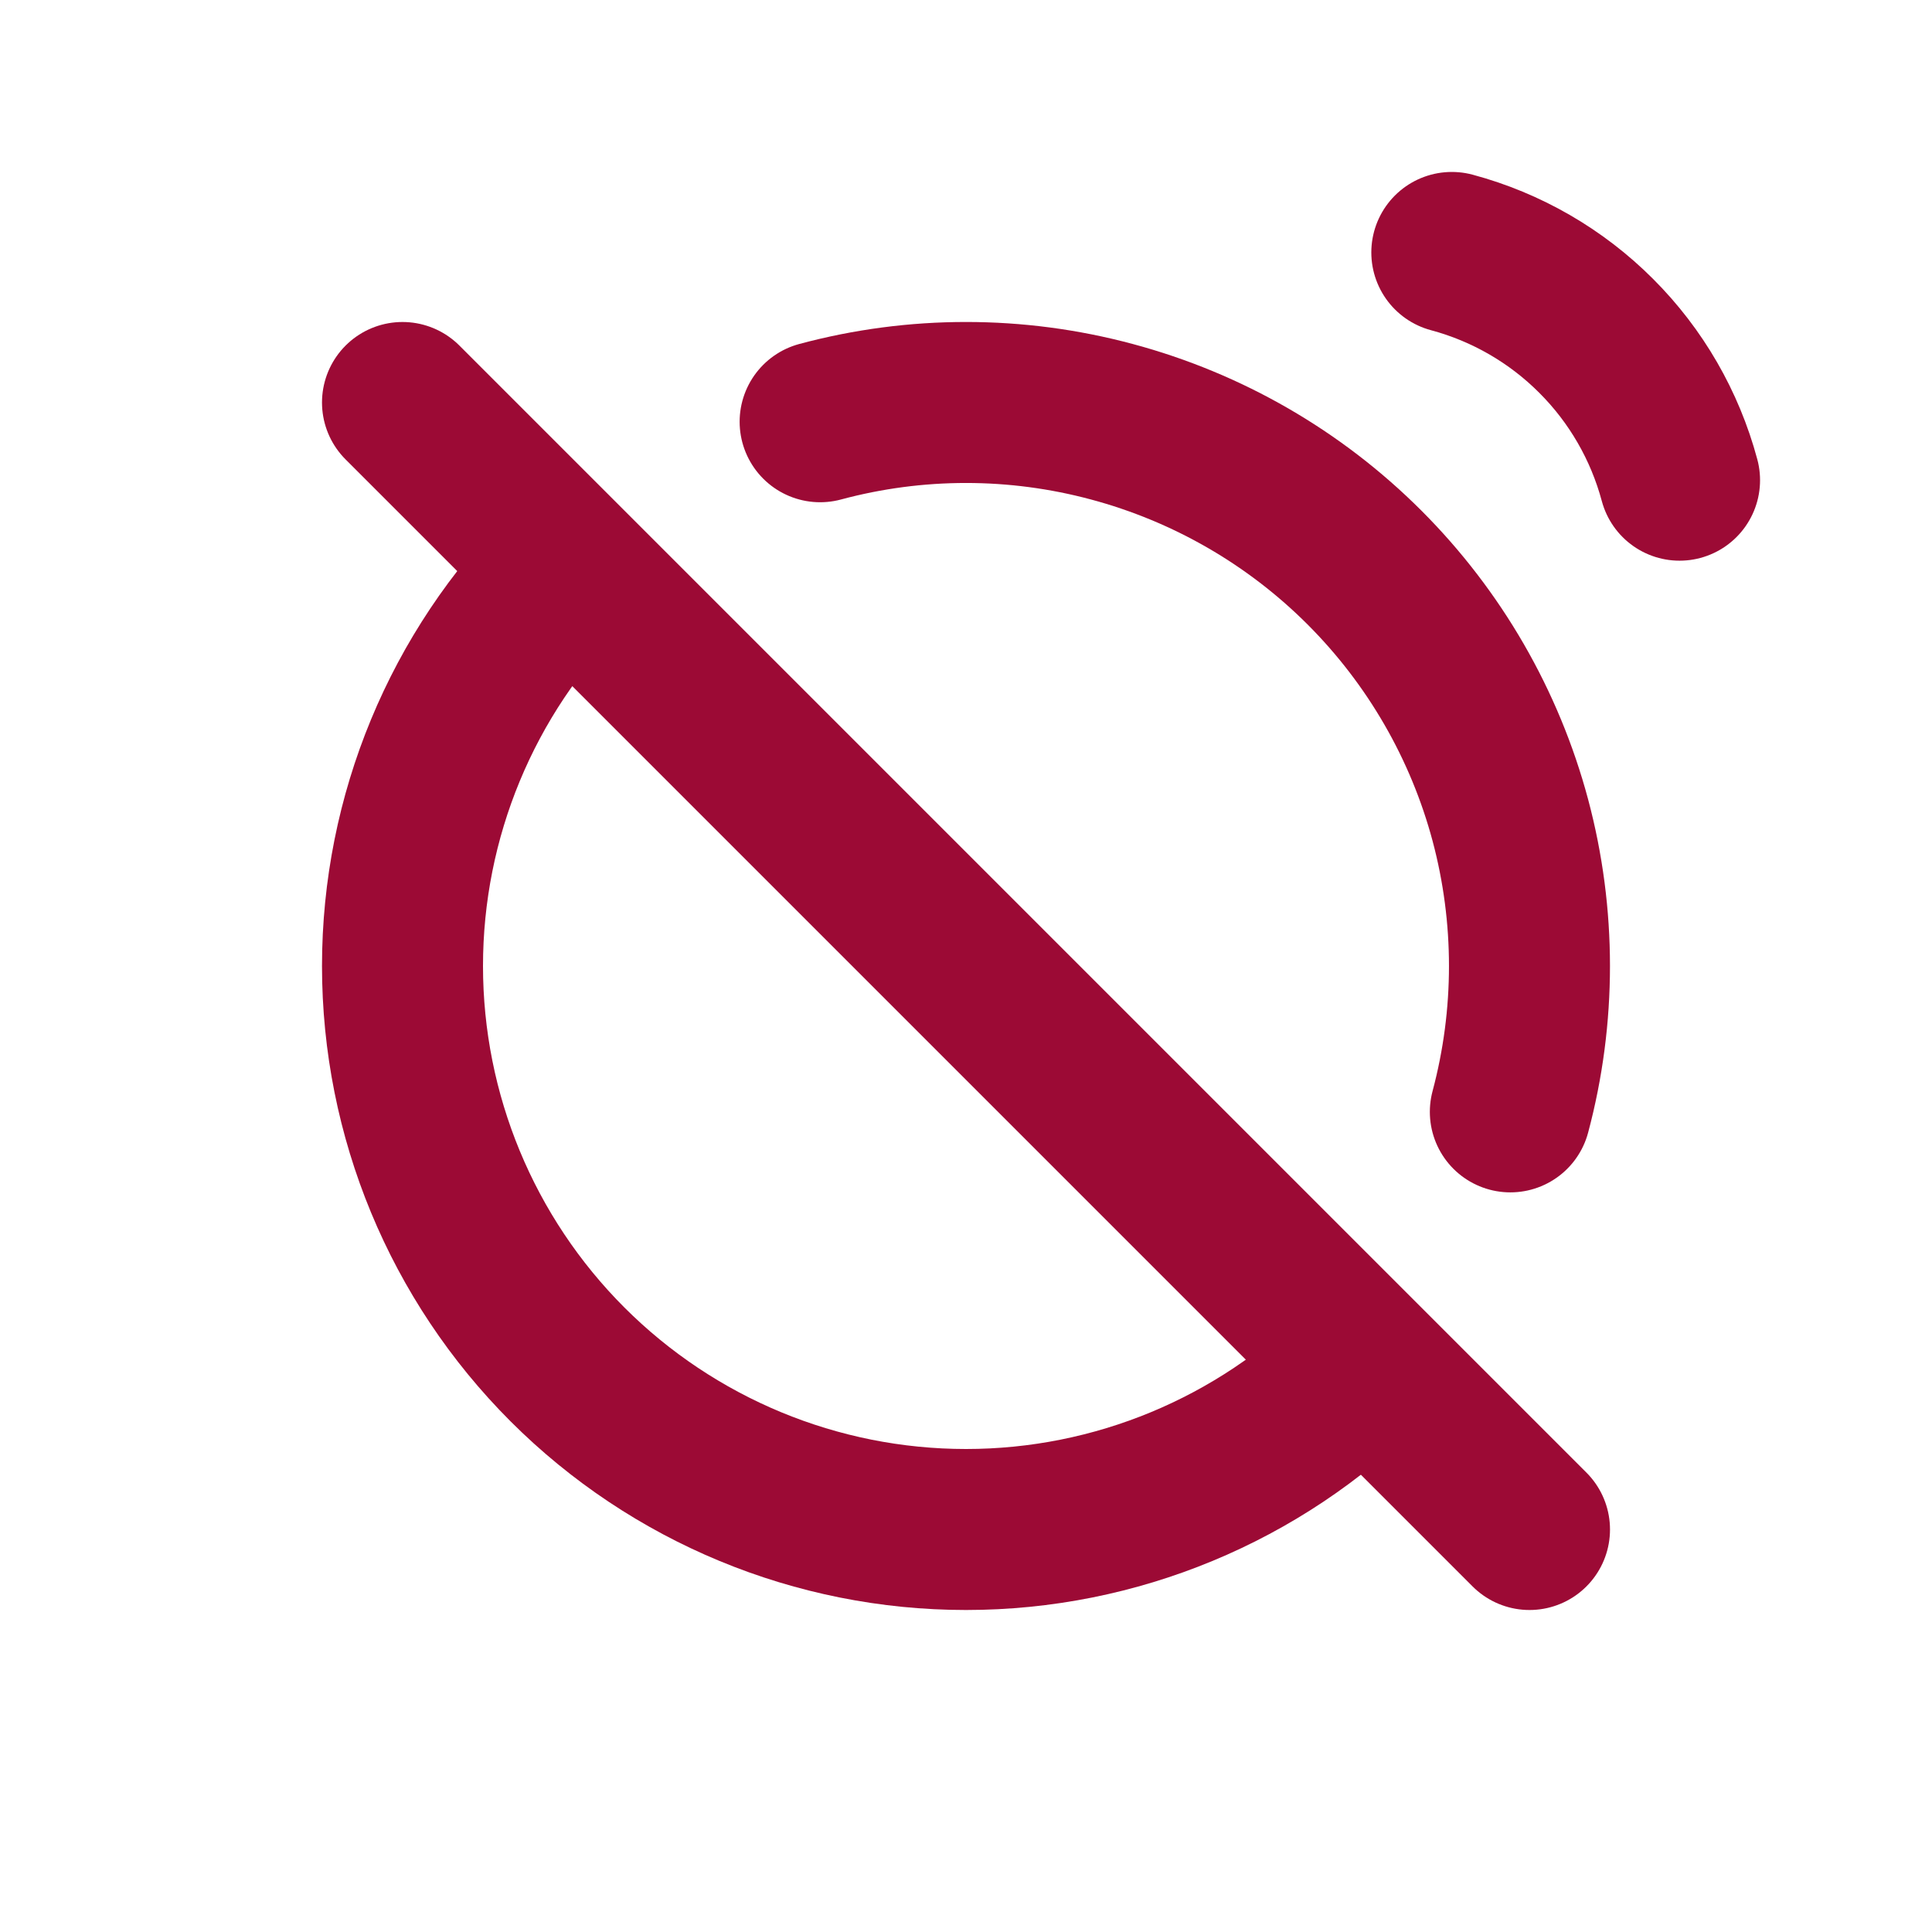 <svg width="24" height="24" viewBox="0 0 24 24" fill="none" xmlns="http://www.w3.org/2000/svg">
<path d="M10.188 5.239C11.375 4.92 12.625 4.92 13.812 5.239C14.999 5.557 16.081 6.181 16.95 7.05C17.819 7.919 18.444 9.001 18.762 10.188C19.079 11.375 19.079 12.625 18.762 13.812" stroke="#9C0A35" stroke-width="2" stroke-linecap="round" stroke-linejoin="round"/>
<path d="M16.95 16.95C15.637 18.262 13.857 19 12 19C10.143 19 8.363 18.262 7.05 16.95C5.737 15.637 5 13.857 5 12C5 10.143 5.737 8.363 7.05 7.05" stroke="#9C0A35" stroke-width="2"/>
<path d="M19 19L5 5" stroke="#9C0A35" stroke-width="2" stroke-linecap="round" stroke-linejoin="round"/>
<path d="M18.035 3.136C18.713 3.318 19.332 3.675 19.828 4.172C20.325 4.668 20.682 5.287 20.864 5.965" stroke="#9C0A35" stroke-width="2" stroke-linecap="round"/>
</svg>
